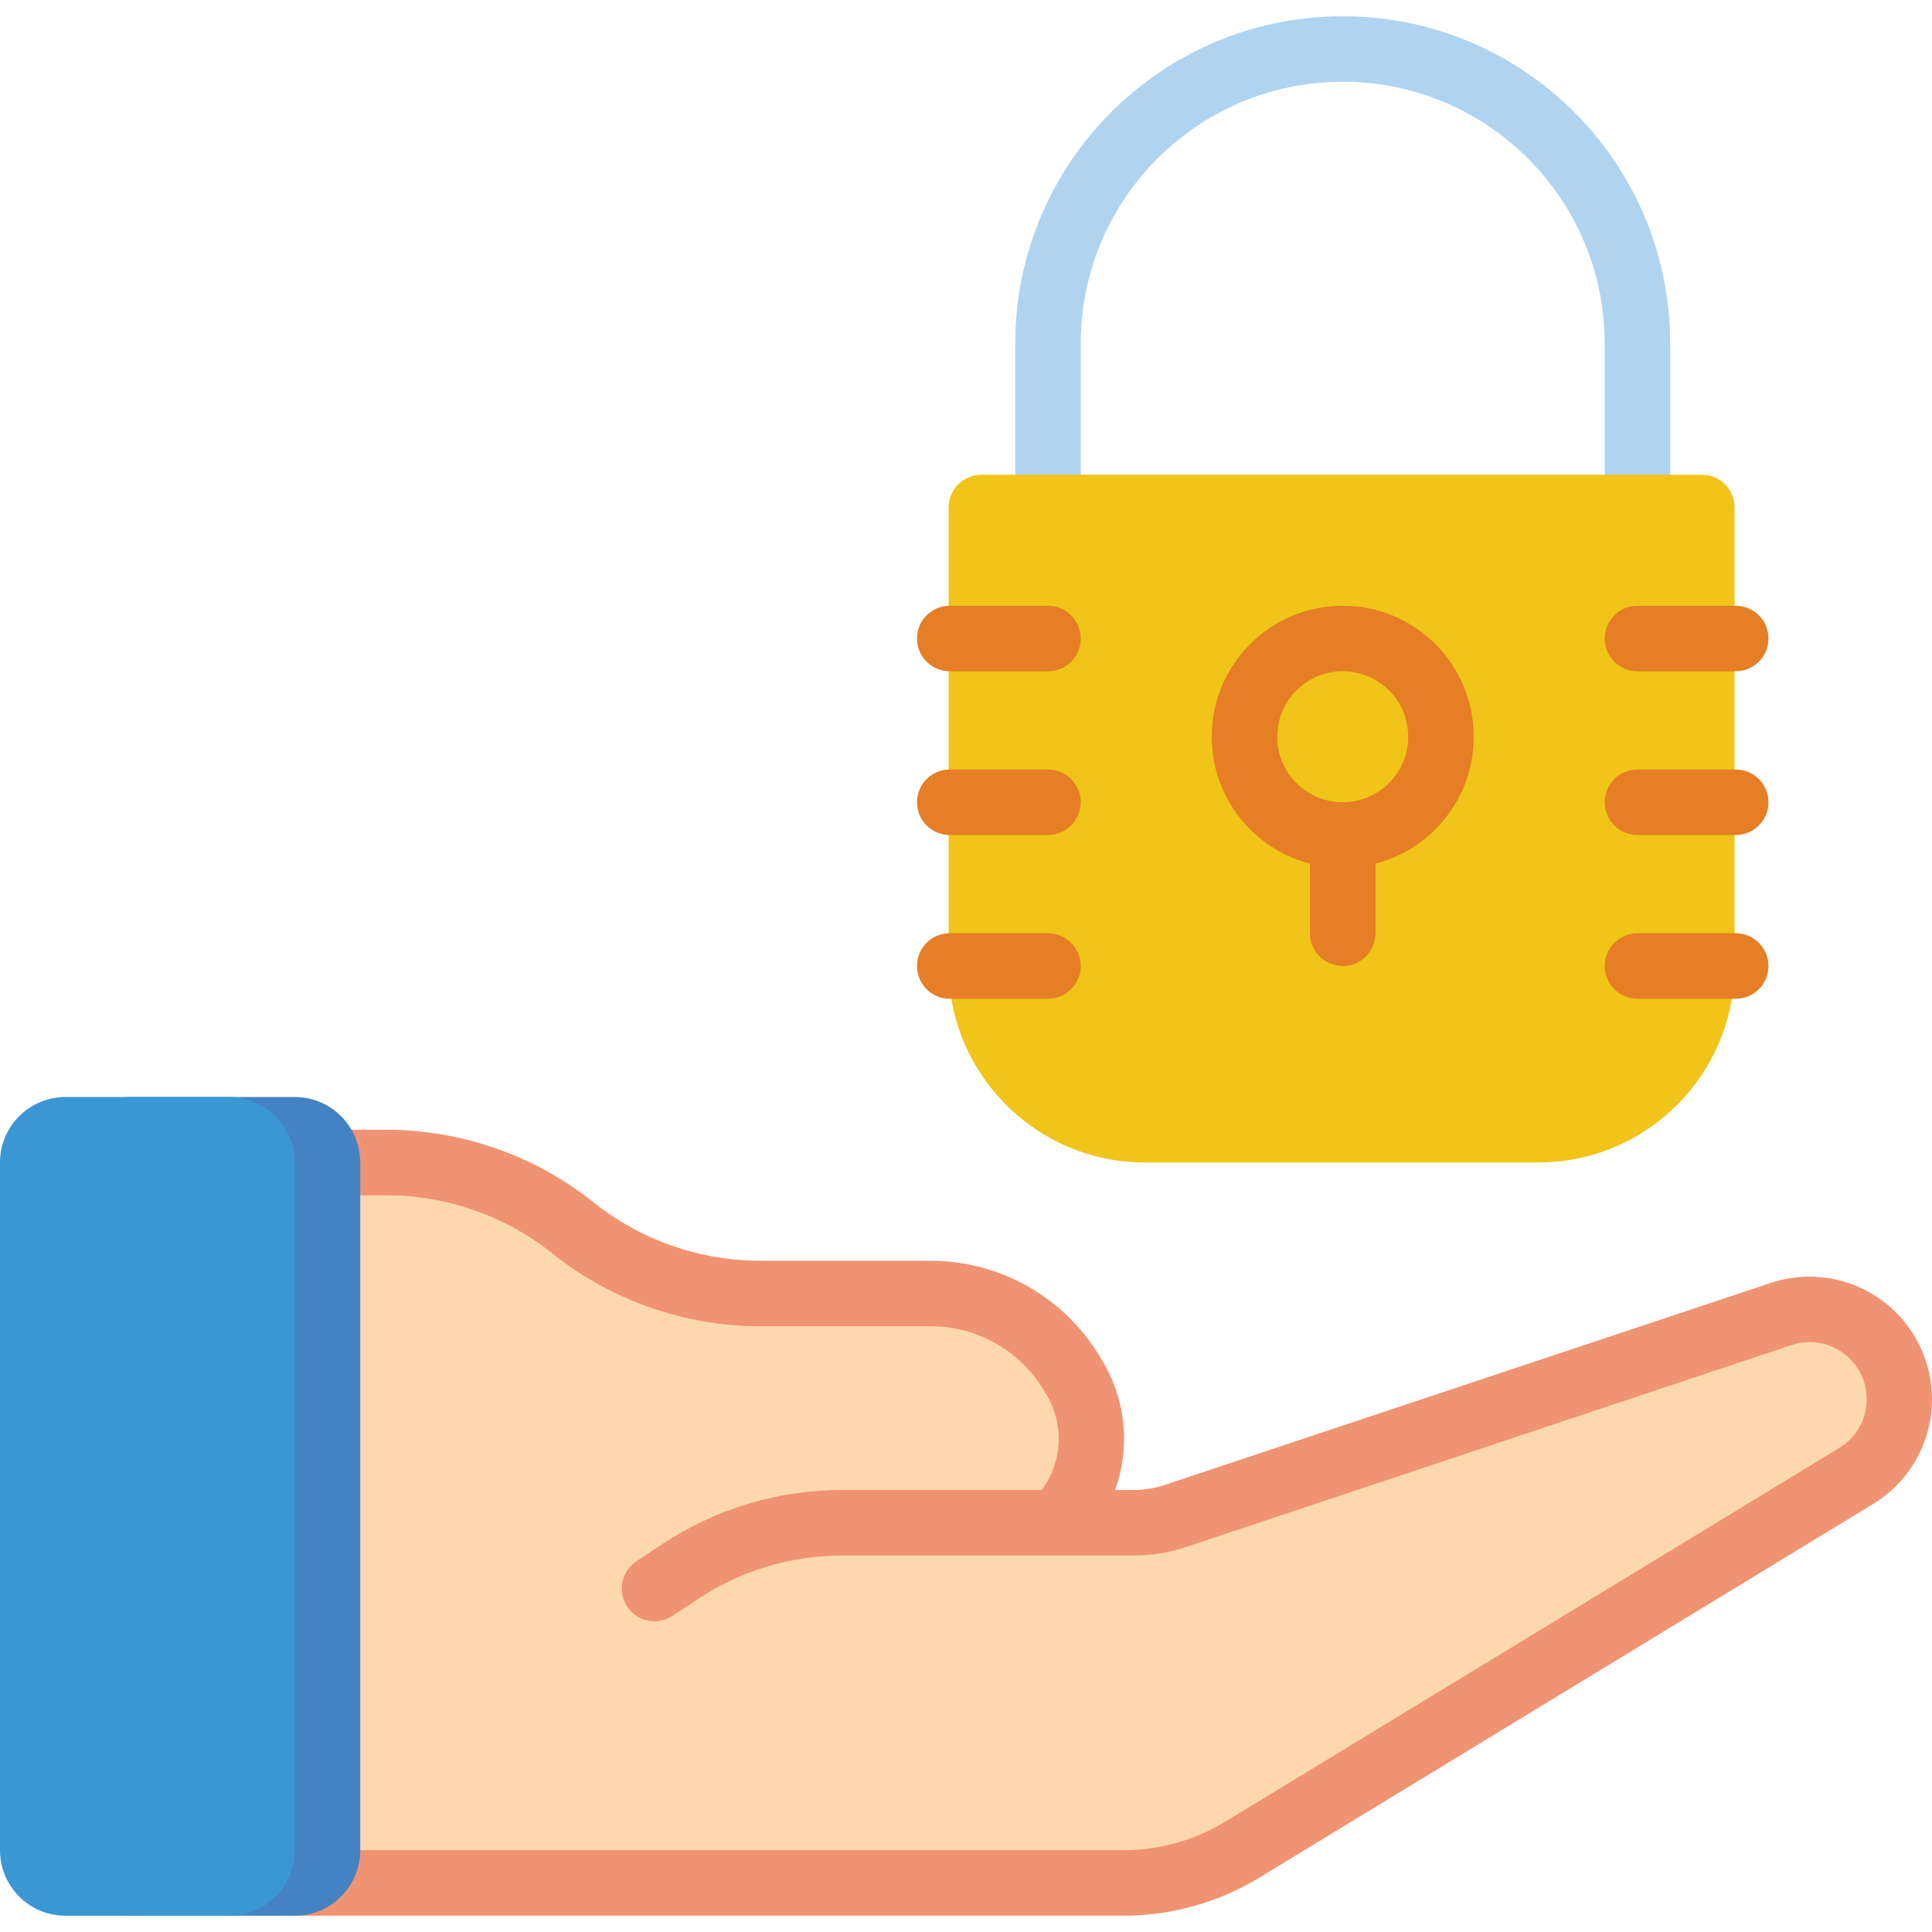 <?xml version="1.0" encoding="iso-8859-1"?>
<!-- Generator: Adobe Illustrator 19.0.0, SVG Export Plug-In . SVG Version: 6.00 Build 0)  -->
<svg version="1.1" id="Capa_1" xmlns="http://www.w3.org/2000/svg" xmlns:xlink="http://www.w3.org/1999/xlink" x="0px" y="0px"
	 viewBox="0 0 511.942 511.942" style="enable-background:new 0 0 511.942 511.942;" xml:space="preserve">
<g>
	<path style="fill:#B0D3F0;" d="M433.898,143.157H277.695c-4.793,0-8.678-3.885-8.678-8.678V91.09
		c0-47.927,38.853-86.78,86.78-86.78s86.78,38.853,86.78,86.78v43.39c0,2.302-0.914,4.509-2.542,6.136
		C438.407,142.243,436.2,143.157,433.898,143.157z M286.373,125.802H425.22V91.09c0-38.342-31.082-69.424-69.424-69.424
		s-69.424,31.082-69.424,69.424V125.802z"/>
	<path style="fill:#FDD7AD;" d="M279.977,403.496c10.192-10.196,12.142-26.018,4.729-38.383l-0.781-1.284
		c-7.836-13.07-21.954-21.072-37.194-21.079h-45.403c-17.981-0.001-35.425-6.122-49.464-17.356
		c-14.039-11.234-31.484-17.355-49.464-17.356H78.102v190.915h219.553c11.143,0,22.07-3.066,31.588-8.86l162.66-99.007
		c5.728-3.487,9.718-9.231,10.987-15.816c1.269-6.585-0.3-13.4-4.322-18.766v-0.043c-6.142-8.188-16.836-11.527-26.546-8.287
		l-160.664,53.586c-3.542,1.164-7.249,1.75-10.978,1.736h-77.138c-15.419-0.001-30.493,4.565-43.32,13.121l-6.361,4.235"/>
	<g>
		<path style="fill:#F09372;" d="M297.654,507.632H78.102c-4.793,0-8.678-3.885-8.678-8.678c0-4.793,3.885-8.678,8.678-8.678
			h219.553c9.548,0.002,18.913-2.625,27.067-7.593l162.669-99.016c3.638-2.213,6.172-5.859,6.978-10.04s-0.19-8.508-2.743-11.915
			c-3.894-5.228-10.702-7.369-16.887-5.311l-160.594,53.552c-4.438,1.478-9.086,2.228-13.763,2.222h-77.138
			c-13.707-0.014-27.109,4.045-38.504,11.663l-6.361,4.235c-2.579,1.785-5.921,2.039-8.74,0.665
			c-2.819-1.374-4.678-4.163-4.861-7.294c-0.183-3.131,1.337-6.117,3.977-7.811l6.361-4.235
			c14.243-9.522,30.995-14.597,48.128-14.579h77.138c2.796,0,5.574-0.451,8.227-1.336l160.638-53.543
			c15.671-5.19,32.743,2.2,39.683,17.178c6.941,14.978,1.543,32.78-12.547,41.381l-162.634,99.007
			C322.874,504.132,310.387,507.636,297.654,507.632z"/>
		<path style="fill:#F09372;" d="M279.977,412.174c-3.506-0.004-6.664-2.117-8.006-5.356c-1.342-3.238-0.604-6.966,1.871-9.449
			c7.398-7.361,8.829-18.814,3.471-27.769l-0.772-1.276c-6.294-10.461-17.6-16.87-29.809-16.896h-45.403
			c-19.953-0.025-39.308-6.813-54.906-19.256c-12.505-9.981-28.023-15.43-44.023-15.455H78.102c-4.793,0-8.678-3.885-8.678-8.678
			c0-4.793,3.885-8.678,8.678-8.678H102.4c19.953,0.025,39.308,6.813,54.905,19.256c12.505,9.981,28.023,15.43,44.023,15.455h45.386
			c18.279,0.05,35.206,9.637,44.648,25.288l0.772,1.276c9.478,15.784,6.972,35.997-6.075,48.987
			C284.448,411.241,282.262,412.158,279.977,412.174z"/>
	</g>
	<path style="fill:#F0C419;" d="M260.044,125.802h190.915c4.793,0,8.678,3.885,8.678,8.678v121.492
		c0,28.756-23.312,52.068-52.068,52.068H303.434c-28.756,0-52.068-23.312-52.068-52.068V134.479
		C251.366,129.687,255.251,125.802,260.044,125.802z"/>
	<g>
		<path style="fill:#E57E25;" d="M355.797,229.937c-19.171,0-34.712-15.541-34.712-34.712s15.541-34.712,34.712-34.712
			c19.171,0,34.712,15.541,34.712,34.712S374.967,229.937,355.797,229.937z M355.797,177.869c-9.585,0-17.356,7.771-17.356,17.356
			c0,9.585,7.771,17.356,17.356,17.356c9.585,0,17.356-7.771,17.356-17.356C373.153,185.64,365.382,177.869,355.797,177.869z"/>
		<path style="fill:#E57E25;" d="M355.797,255.971c-4.793,0-8.678-3.885-8.678-8.678v-26.034c0-4.793,3.885-8.678,8.678-8.678
			c4.793,0,8.678,3.885,8.678,8.678v26.034C364.475,252.086,360.589,255.971,355.797,255.971z"/>
		<path style="fill:#E57E25;" d="M277.695,177.869h-26.034c-4.793,0-8.678-3.885-8.678-8.678s3.885-8.678,8.678-8.678h26.034
			c4.793,0,8.678,3.885,8.678,8.678S282.488,177.869,277.695,177.869z"/>
		<path style="fill:#E57E25;" d="M277.695,221.259h-26.034c-4.793,0-8.678-3.885-8.678-8.678c0-4.793,3.885-8.678,8.678-8.678
			h26.034c4.793,0,8.678,3.885,8.678,8.678C286.373,217.374,282.488,221.259,277.695,221.259z"/>
		<path style="fill:#E57E25;" d="M277.695,264.649h-26.034c-4.793,0-8.678-3.885-8.678-8.678c0-4.793,3.885-8.678,8.678-8.678
			h26.034c4.793,0,8.678,3.885,8.678,8.678C286.373,260.764,282.488,264.649,277.695,264.649z"/>
		<path style="fill:#E57E25;" d="M459.932,177.869h-26.034c-4.793,0-8.678-3.885-8.678-8.678s3.885-8.678,8.678-8.678h26.034
			c4.793,0,8.678,3.885,8.678,8.678S464.725,177.869,459.932,177.869z"/>
		<path style="fill:#E57E25;" d="M459.932,221.259h-26.034c-4.793,0-8.678-3.885-8.678-8.678c0-4.793,3.885-8.678,8.678-8.678
			h26.034c4.793,0,8.678,3.885,8.678,8.678C468.61,217.374,464.725,221.259,459.932,221.259z"/>
		<path style="fill:#E57E25;" d="M459.932,264.649h-26.034c-4.793,0-8.678-3.885-8.678-8.678c0-4.793,3.885-8.678,8.678-8.678
			h26.034c4.793,0,8.678,3.885,8.678,8.678C468.61,260.764,464.725,264.649,459.932,264.649z"/>
	</g>
	<path style="fill:#4482C3;" d="M34.712,290.683h43.39c9.585,0,17.356,7.771,17.356,17.356v182.237
		c0,9.585-7.771,17.356-17.356,17.356h-43.39c-9.585,0-17.356-7.771-17.356-17.356V308.039
		C17.356,298.453,25.126,290.683,34.712,290.683z"/>
	<path style="fill:#3B97D3;" d="M17.356,290.683h43.39c9.585,0,17.356,7.771,17.356,17.356v182.237
		c0,9.585-7.771,17.356-17.356,17.356h-43.39C7.771,507.632,0,499.862,0,490.276V308.039C0,298.453,7.771,290.683,17.356,290.683z"
		/>
</g>
<g>
</g>
<g>
</g>
<g>
</g>
<g>
</g>
<g>
</g>
<g>
</g>
<g>
</g>
<g>
</g>
<g>
</g>
<g>
</g>
<g>
</g>
<g>
</g>
<g>
</g>
<g>
</g>
<g>
</g>
</svg>

